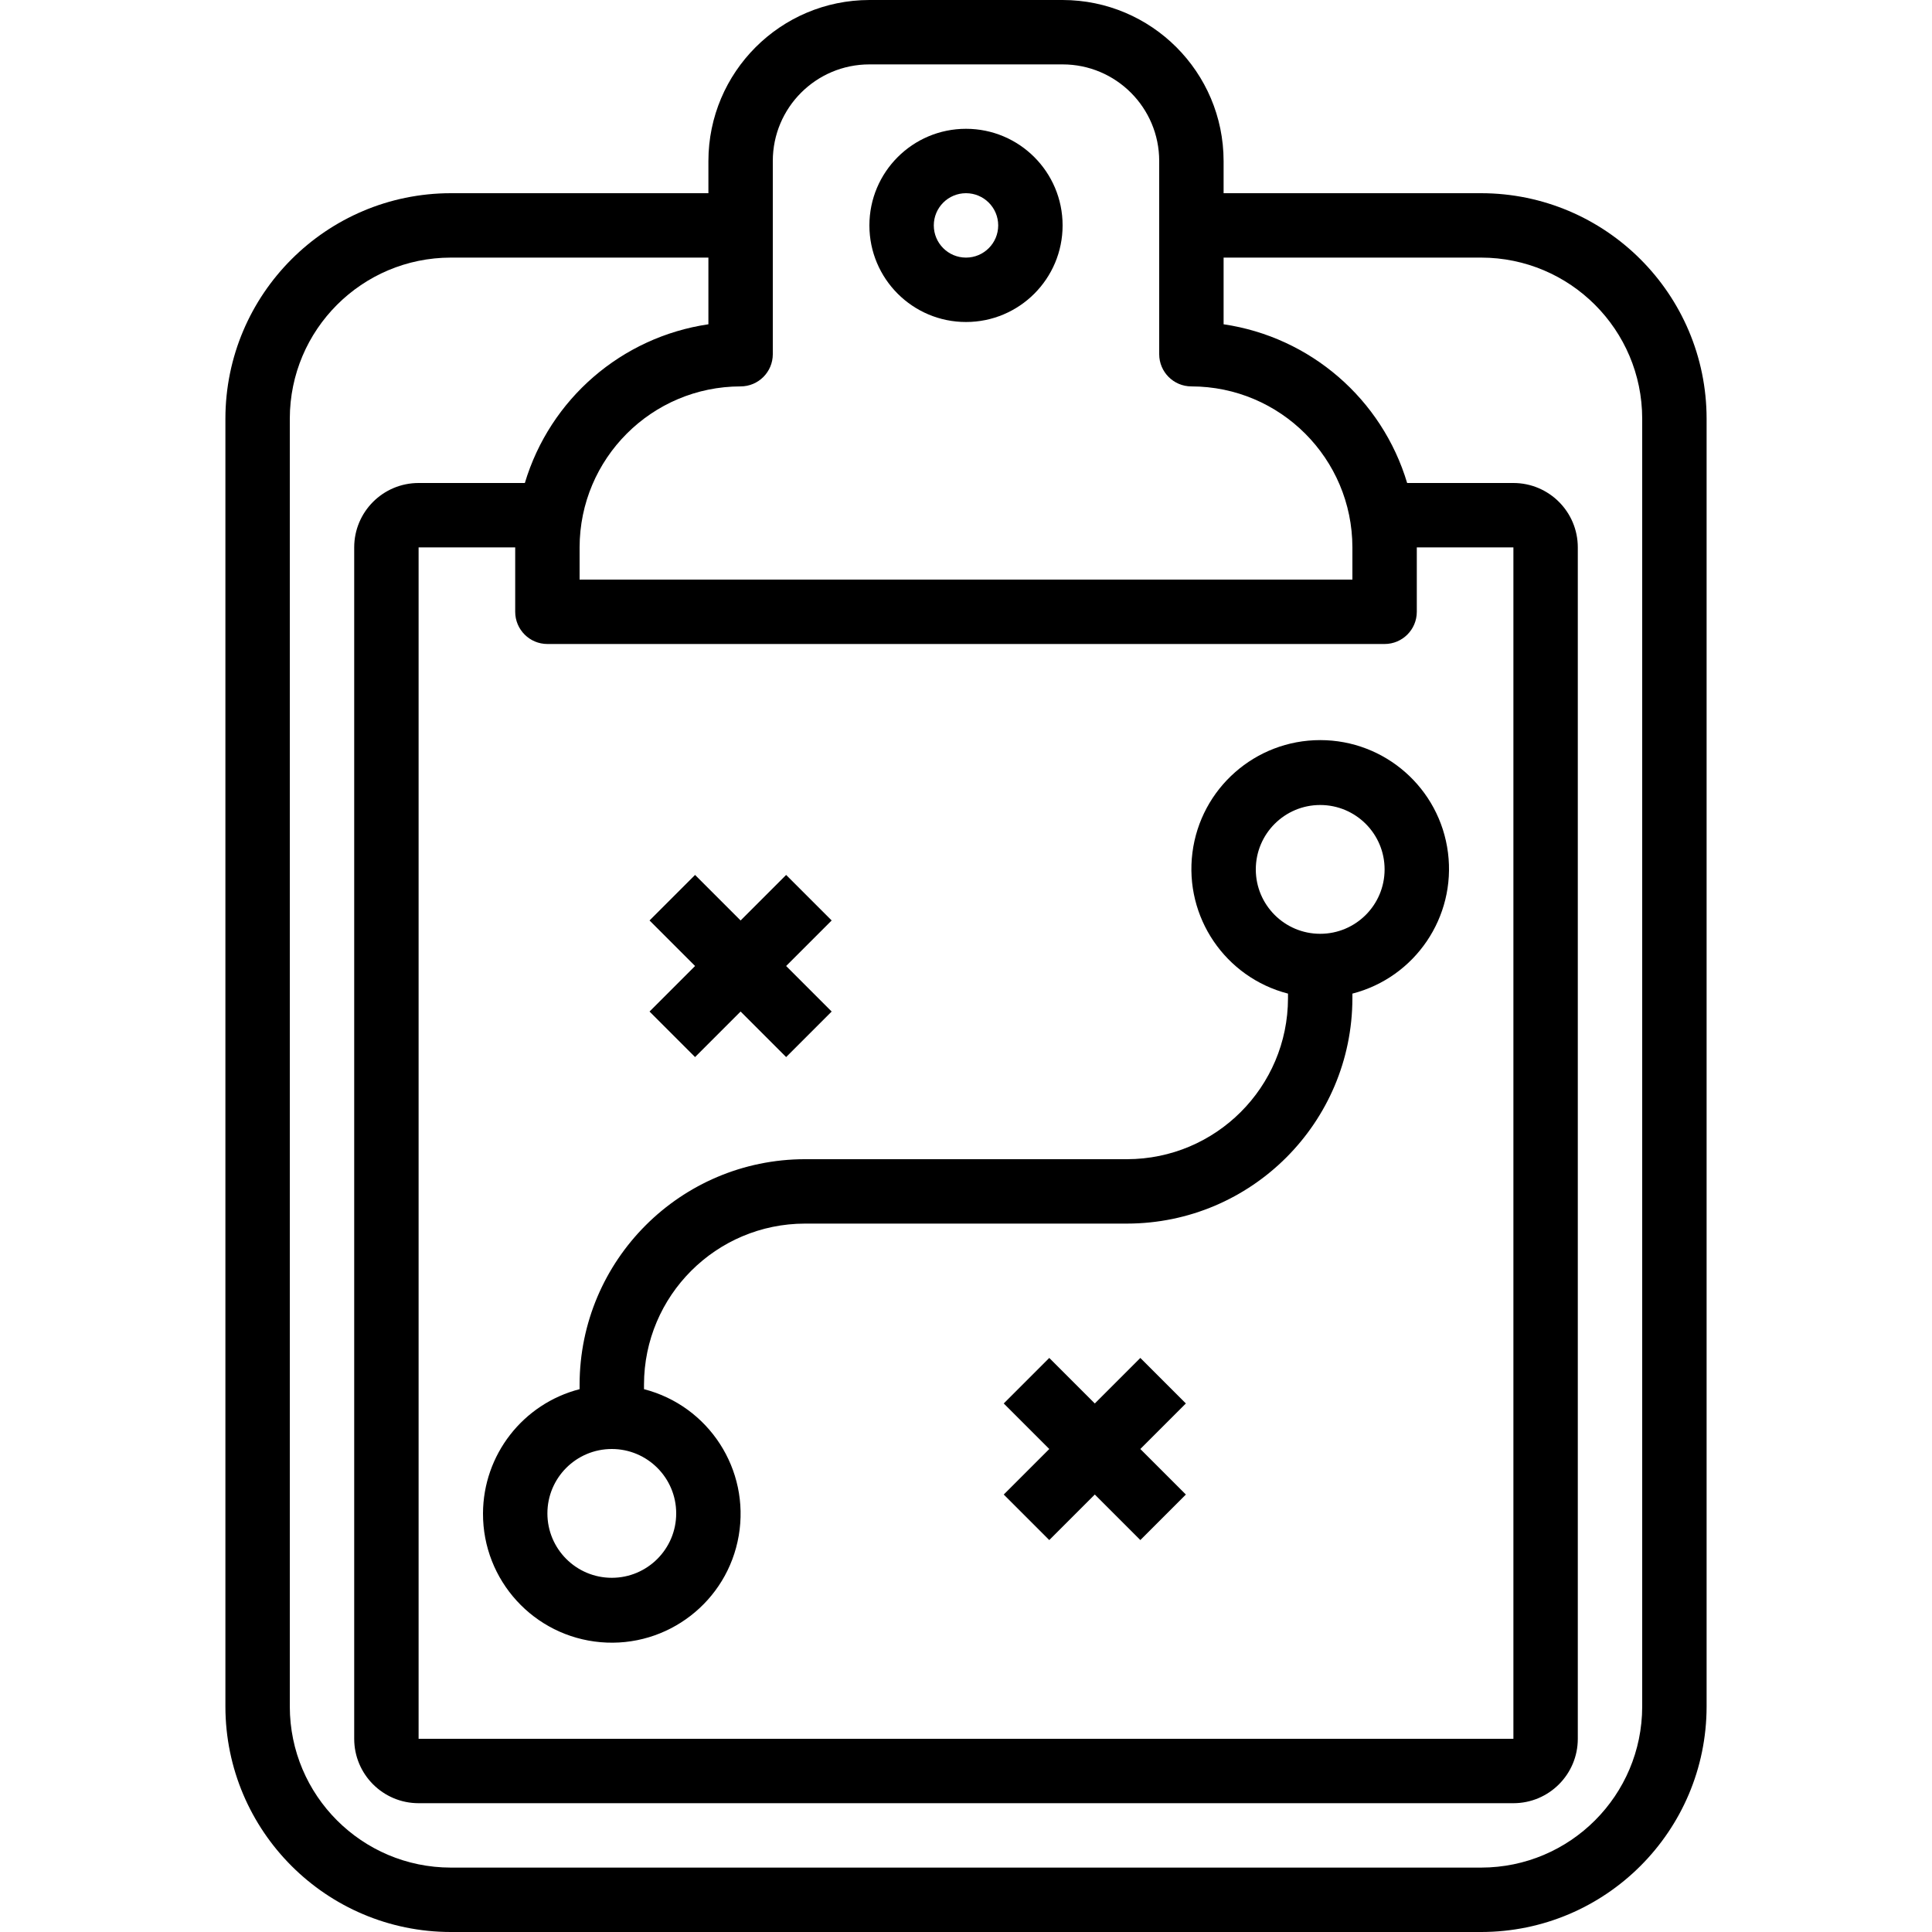 <svg height="480pt" viewBox="-56 0 480 480" width="480pt" xmlns="http://www.w3.org/2000/svg"><path d="m312 48h-64v-8c-.027-22.082-17.918-39.973-40-40h-48c-22.082.027-39.973 17.918-40 40v8h-64c-30.914.035-55.965 25.086-56 56v320c.035 30.914 25.086 55.965 56 56h256c30.91-.039 55.961-25.09 56-56v-320c-.039-30.91-25.09-55.961-56-56zm-176 40v-48c0-13.254 10.746-24 24-24h48c13.254 0 24 10.746 24 24v48c0 4.418 3.582 8 8 8 22.082.027 39.973 17.918 40 40v8h-192v-8c.027-22.082 17.918-39.973 40-40 4.418 0 8-3.582 8-8zm152 72c4.418 0 8-3.582 8-8v-16h24v296h-272v-296h24v16c0 4.418 3.582 8 8 8zm64 264c-.027 22.082-17.918 39.973-40 40h-256c-22.082-.027-39.973-17.918-40-40v-320c.027-22.082 17.918-39.973 40-40h64v16.566c-21.566 3.18-39.344 18.551-45.602 39.434h-26.398c-8.836 0-16 7.164-16 16v296c0 8.836 7.164 16 16 16h272c8.836 0 16-7.164 16-16v-296c0-8.836-7.164-16-16-16h-26.398c-6.258-20.883-24.035-36.254-45.602-39.434v-16.566h64c22.082.027 39.973 17.918 40 40zm0 0"/><path d="m184 80c13.254 0 24-10.746 24-24s-10.746-24-24-24-24 10.746-24 24 10.746 24 24 24zm0-32c4.418 0 8 3.582 8 8s-3.582 8-8 8-8-3.582-8-8 3.582-8 8-8zm0 0"/><path d="m64 376c-.062 16.645 12.645 30.559 29.227 32 16.582 1.441 31.504-10.07 34.312-26.477 2.812-16.406-7.422-32.227-23.539-36.387v-1.137c.027-22.082 17.918-39.973 40-40h80c30.91-.039 55.961-25.09 56-56v-1.137c15.602-4.027 25.777-19.031 23.746-35.016s-15.633-27.969-31.746-27.969-29.715 11.984-31.746 27.969 8.145 30.988 23.746 35.016v1.137c-.027 22.082-17.918 39.973-40 40h-80c-30.914.035-55.965 25.086-56 56v1.137c-14.086 3.637-23.945 16.316-24 30.863zm192-160c0-8.836 7.164-16 16-16s16 7.164 16 16-7.164 16-16 16-16-7.164-16-16zm-144 160c0 8.836-7.164 16-16 16s-16-7.164-16-16 7.164-16 16-16 16 7.164 16 16zm0 0"/><path d="m227.312 337.375-11.312 11.312-11.312-11.312-11.312 11.312 11.312 11.312-11.312 11.312 11.312 11.312 11.312-11.312 11.312 11.312 11.312-11.312-11.312-11.312 11.312-11.312zm0 0"/><path d="m116.688 262.625 11.312-11.312 11.312 11.312 11.312-11.312-11.312-11.312 11.312-11.312-11.312-11.312-11.312 11.312-11.312-11.312-11.312 11.312 11.312 11.312-11.312 11.312zm0 0"/></svg>
